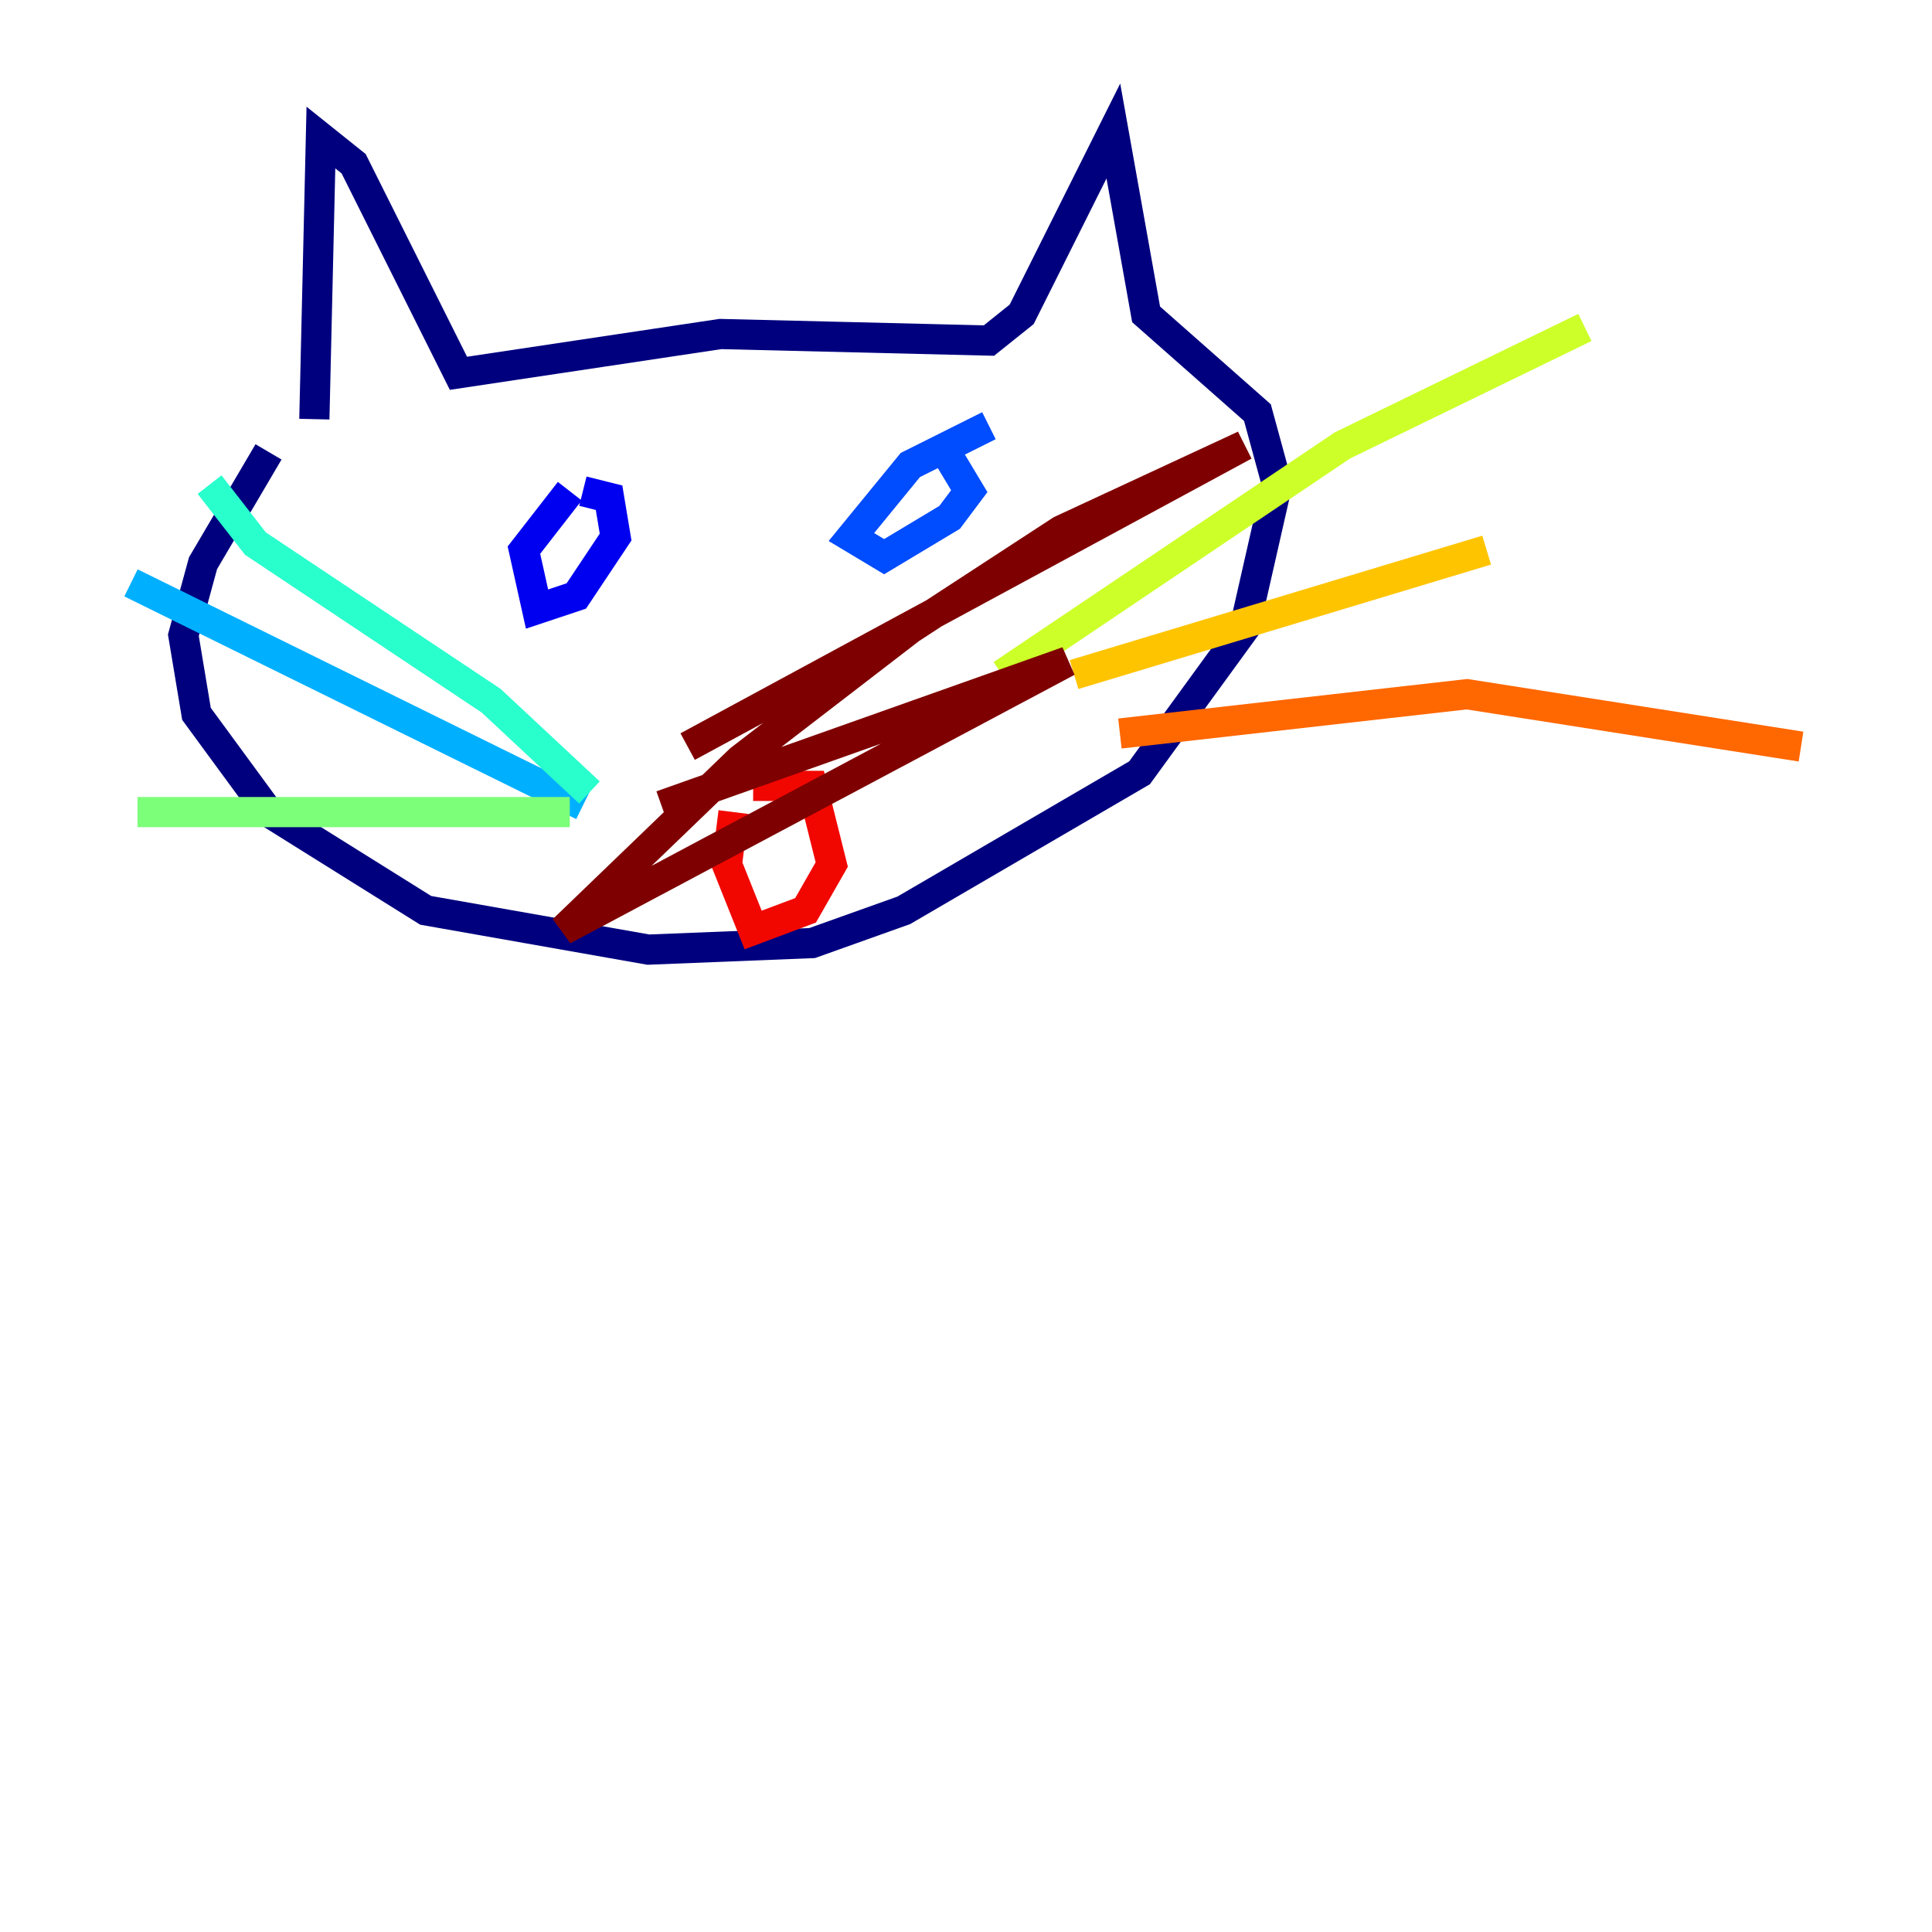 <?xml version="1.0" encoding="utf-8" ?>
<svg baseProfile="tiny" height="128" version="1.2" viewBox="0,0,128,128" width="128" xmlns="http://www.w3.org/2000/svg" xmlns:ev="http://www.w3.org/2001/xml-events" xmlns:xlink="http://www.w3.org/1999/xlink"><defs /><polyline fill="none" points="20.827,27.77 21.261,9.112 23.43,10.848 30.373,24.732 47.729,22.129 65.519,22.563 67.688,20.827 73.763,8.678 75.932,20.827 83.308,27.336 84.61,32.108 82.441,41.654 75.498,51.2 59.878,60.312 53.803,62.481 42.956,62.915 28.203,60.312 17.79,53.803 13.017,47.295 12.149,42.088 13.451,37.315 17.79,29.939" stroke="#00007f" stroke-width="2" /><polyline fill="none" points="37.749,32.542 34.712,36.447 35.58,40.352 38.183,39.485 40.786,35.58 40.352,32.976 38.617,32.542" stroke="#0000f1" stroke-width="2" /><polyline fill="none" points="65.519,28.203 60.312,30.807 56.407,35.58 58.576,36.881 62.915,34.278 64.217,32.542 62.915,30.373" stroke="#004cff" stroke-width="2" /><polyline fill="none" points="38.617,53.37 8.678,38.617" stroke="#00b0ff" stroke-width="2" /><polyline fill="none" points="39.051,52.502 32.542,46.427 16.922,36.014 13.885,32.108" stroke="#29ffcd" stroke-width="2" /><polyline fill="none" points="37.749,53.803 9.112,53.803" stroke="#7cff79" stroke-width="2" /><polyline fill="none" points="66.386,44.691 88.949,29.505 105.003,21.695" stroke="#cdff29" stroke-width="2" /><polyline fill="none" points="71.159,44.691 98.495,36.447" stroke="#ffc400" stroke-width="2" /><polyline fill="none" points="74.197,48.597 97.193,45.993 119.322,49.464" stroke="#ff6700" stroke-width="2" /><polyline fill="none" points="48.597,53.803 48.163,57.275 49.898,61.614 53.37,60.312 55.105,57.275 53.803,52.068 49.898,52.068" stroke="#f10700" stroke-width="2" /><polyline fill="none" points="43.824,53.37 70.725,43.824 37.315,61.614 49.031,50.332 60.312,41.654 70.291,35.146 82.441,29.505 45.559,49.464" stroke="#7f0000" stroke-width="2" /></svg>